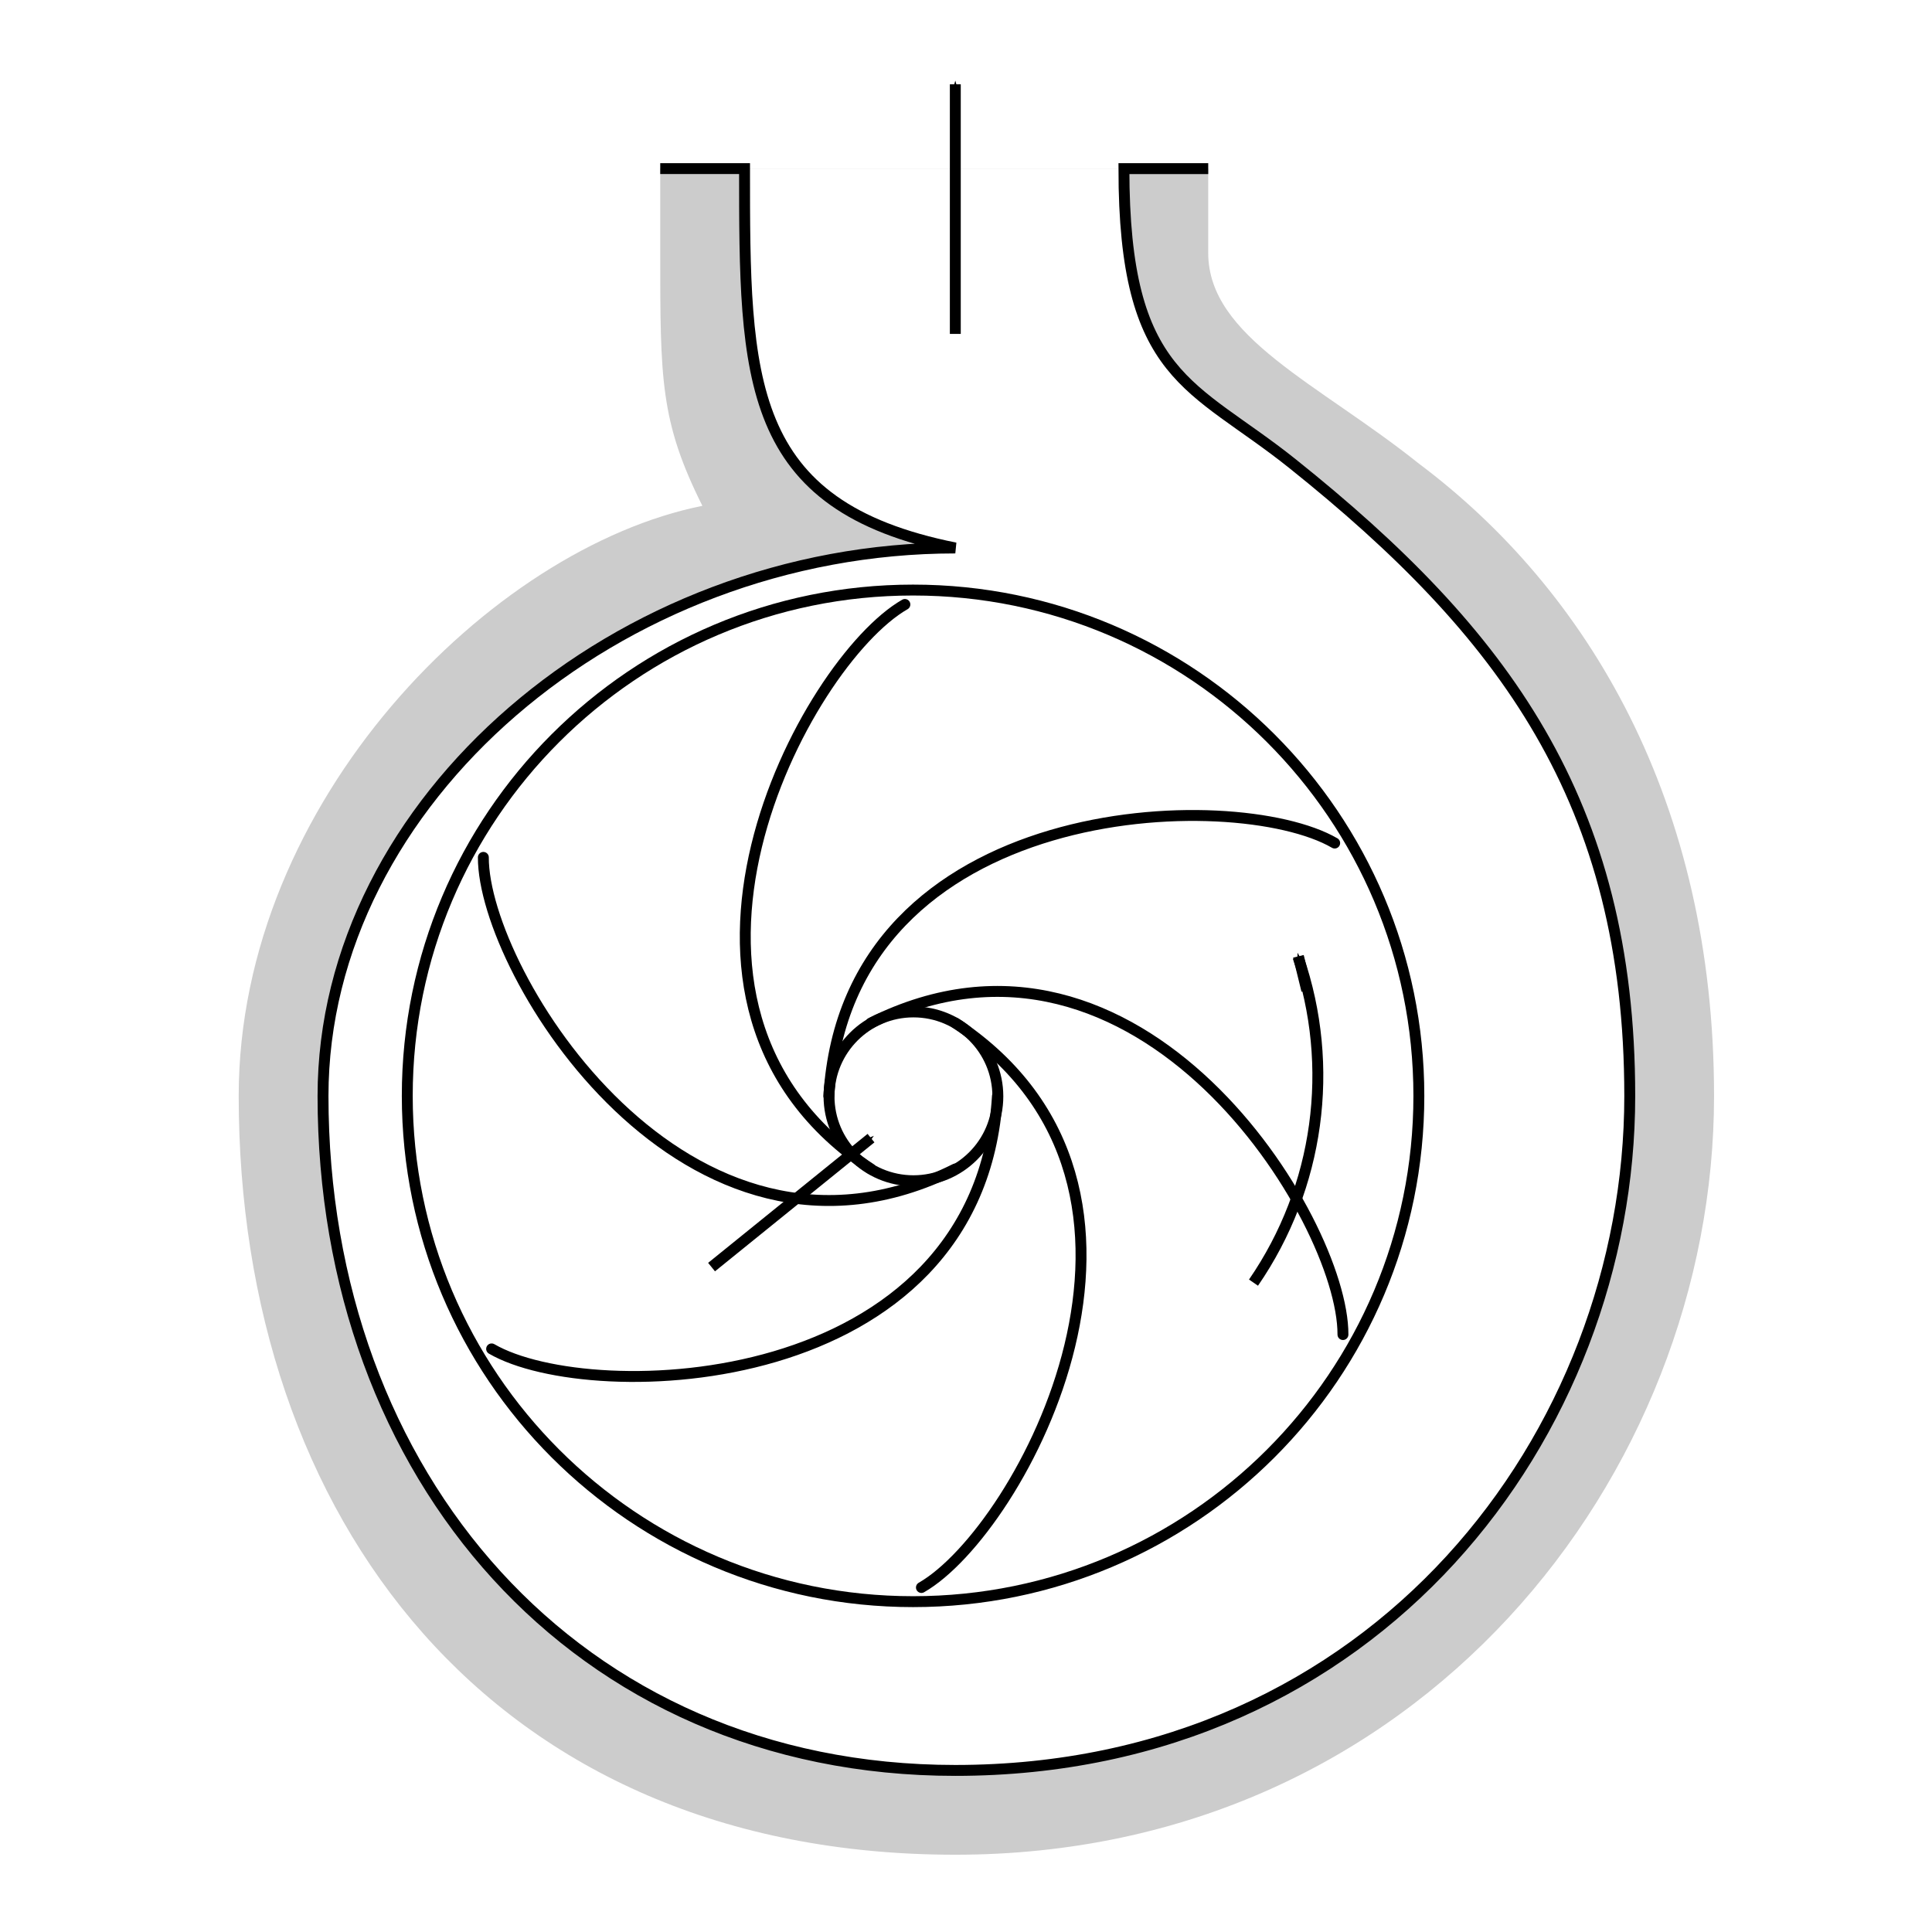 <?xml version="1.0" encoding="UTF-8" standalone="no"?>
<!-- Created with Inkscape (http://www.inkscape.org/) -->

<svg
   xmlns:dc="http://purl.org/dc/elements/1.1/"
   xmlns:cc="http://creativecommons.org/ns#"
   xmlns:rdf="http://www.w3.org/1999/02/22-rdf-syntax-ns#"
   xmlns:svg="http://www.w3.org/2000/svg"
   xmlns="http://www.w3.org/2000/svg"
   xmlns:sodipodi="http://sodipodi.sourceforge.net/DTD/sodipodi-0.dtd"
   xmlns:inkscape="http://www.inkscape.org/namespaces/inkscape"
   width="177.165"
   height="177.165"
   id="svg3041"
   version="1.1"
   inkscape:version="0.48.2 r9819"
   sodipodi:docname="Centrifugaalpomp.svg">
  <defs
     id="defs3043">
    <marker
       inkscape:stockid="Arrow1Mend"
       orient="auto"
       refY="0.0"
       refX="0.0"
       id="Arrow1Mend"
       style="overflow:visible;">
      <path
         id="path4754"
         d="M 0.0,0.0 L 5.0,-5.0 L -12.5,0.0 L 5.0,5.0 L 0.0,0.0 z "
         style="fill-rule:evenodd;stroke:#000000;stroke-width:1.0pt;marker-start:none;"
         transform="scale(0.4) rotate(180) translate(10,0)" />
    </marker>
    <marker
       inkscape:stockid="Arrow1Mstart"
       orient="auto"
       refY="0"
       refX="0"
       id="Arrow1Mstart"
       style="overflow:visible">
      <path
         id="path5162"
         d="M 0,0 5,-5 -12.5,0 5,5 0,0 z"
         style="fill-rule:evenodd;stroke:#000000;stroke-width:1pt;marker-start:none"
         transform="matrix(0.4,0,0,0.4,4,0)"
         inkscape:connector-curvature="0" />
    </marker>
    <marker
       inkscape:stockid="Arrow1Lend"
       orient="auto"
       refY="0"
       refX="0"
       id="Arrow1Lend"
       style="overflow:visible">
      <path
         id="path5159"
         d="M 0,0 5,-5 -12.5,0 5,5 0,0 z"
         style="fill-rule:evenodd;stroke:#000000;stroke-width:1pt;marker-start:none"
         transform="matrix(-0.8,0,0,-0.8,-10,0)"
         inkscape:connector-curvature="0" />
    </marker>
    <marker
       inkscape:stockid="Arrow1Lstart"
       orient="auto"
       refY="0"
       refX="0"
       id="Arrow1Lstart"
       style="overflow:visible">
      <path
         id="path5156"
         d="M 0,0 5,-5 -12.5,0 5,5 0,0 z"
         style="fill-rule:evenodd;stroke:#000000;stroke-width:1pt;marker-start:none"
         transform="matrix(0.8,0,0,0.8,10,0)"
         inkscape:connector-curvature="0" />
    </marker>
  </defs>
  <sodipodi:namedview
     id="base"
     pagecolor="#ffffff"
     bordercolor="#666666"
     borderopacity="1.0"
     inkscape:pageopacity="0.0"
     inkscape:pageshadow="2"
     inkscape:zoom="2.8"
     inkscape:cx="63.915494"
     inkscape:cy="87.008521"
     inkscape:document-units="mm"
     inkscape:current-layer="layer1"
     showgrid="false"
     inkscape:window-width="1280"
     inkscape:window-height="962"
     inkscape:window-x="-8"
     inkscape:window-y="-8"
     inkscape:window-maximized="1"
     units="mm">
    <inkscape:grid
       type="xygrid"
       id="grid2992"
       empspacing="5"
       visible="true"
       enabled="true"
       snapvisiblegridlinesonly="true"
       units="mm"
       spacingx="1mm"
       spacingy="1mm" />
  </sodipodi:namedview>
  <g
     inkscape:label="Laag 1"
     inkscape:groupmode="layer"
     id="layer1"
     transform="translate(0,-875.197)">
    <path
       sodipodi:nodetypes="cscsscccc"
       inkscape:connector-curvature="0"
       id="path6412"
       d="m 60.544,890.658 0,7.731 c -2e-6,11.596 0,15.462 3.865,23.193 -19.327,3.865 -42.52,27.058 -42.52,54.116 0,38.654 23.193,69.578 65.712,69.578 42.52,0 69.578,-34.789 69.578,-69.578 0,-27.058 -11.596,-46.385 -27.058,-57.981 -9.189,-7.351 -19.327,-11.596 -19.327,-19.327 l 0,-7.731"
       style="fill:#cccccc;stroke:none" />
    <path
       style="fill:#ffffff;stroke:#000000;stroke-width:1px;stroke-linecap:butt;stroke-linejoin:miter;stroke-opacity:1"
       d="m 60.544,890.658 7.731,0 c 0,19.327 0,30.923 19.327,34.789 -30.923,0 -57.981,23.193 -57.981,50.251 0,34.789 23.193,61.847 57.981,61.847 38.654,0 61.847,-30.923 61.847,-61.847 0,-27.058 -11.596,-42.52 -30.923,-57.981 -9.189,-7.351 -15.462,-7.731 -15.462,-27.058 l 7.731,0"
       id="path6384"
       inkscape:connector-curvature="0"
       sodipodi:nodetypes="csssscc" />
    <path
       inkscape:connector-curvature="0"
       id="path5783"
       d="m 87.602,882.928 0,22.888"
       style="fill:none;stroke:#000000;stroke-width:0.999;stroke-linecap:butt;stroke-linejoin:miter;stroke-miterlimit:4;stroke-opacity:1;stroke-dasharray:none;marker-start:url(#Arrow1Mstart);marker-end:none"
       sodipodi:nodetypes="cc" />
    <path
       sodipodi:type="arc"
       style="fill:none;stroke:#000000;stroke-width:0.649"
       id="path6382"
       sodipodi:cx="79.724411"
       sodipodi:cy="104.52755"
       sodipodi:rx="30.118111"
       sodipodi:ry="30.118111"
       d="m 109.843,104.528 c 0,16.634 -13.484,30.118 -30.118,30.118 -16.634,0 -30.118,-13.484 -30.118,-30.118 0,-16.634 13.484,-30.118 30.118,-30.118 16.634,0 30.118,13.484 30.118,30.118 z"
       transform="matrix(1.54,0,0,1.54,-39.048,814.714)" />
    <path
       sodipodi:nodetypes="cc"
       style="fill:none;stroke:#000000;stroke-width:0.999;stroke-linecap:butt;stroke-linejoin:miter;stroke-miterlimit:4;stroke-opacity:1;stroke-dasharray:none;marker-start:url(#Arrow1Mstart);marker-end:none"
       d="M 79.871,979.563 65.25,991.39"
       id="path5969"
       inkscape:connector-curvature="0" />
    <path
       transform="matrix(0.257,0,0,0.257,63.273,948.867)"
       d="m 109.843,104.528 c 0,16.634 -13.484,30.118 -30.118,30.118 -16.634,0 -30.118,-13.484 -30.118,-30.118 0,-16.634 13.484,-30.118 30.118,-30.118 16.634,0 30.118,13.484 30.118,30.118 z"
       sodipodi:ry="30.118111"
       sodipodi:rx="30.118111"
       sodipodi:cy="104.52755"
       sodipodi:cx="79.724411"
       id="path6386"
       style="fill:none;stroke:#000000;stroke-width:3.896"
       sodipodi:type="arc" />
    <path
       style="fill:none;stroke:#000000;stroke-width:1px;stroke-linecap:round;stroke-linejoin:miter;stroke-opacity:1"
       d="m 76.006,975.698 c 1.656,-27.505 37.291,-28.488 46.385,-23.193"
       id="path6388"
       inkscape:connector-curvature="0"
       sodipodi:nodetypes="cc"
       inkscape:transform-center-x="-15.461703"
       inkscape:transform-center-y="-12.861096" />
    <path
       inkscape:transform-center-y="12.861047"
       inkscape:transform-center-x="15.461707"
       sodipodi:nodetypes="cc"
       inkscape:connector-curvature="0"
       id="path6400"
       d="m 91.467,975.698 c -1.656,27.505 -37.291,28.488 -46.385,23.193"
       style="fill:none;stroke:#000000;stroke-width:1px;stroke-linecap:round;stroke-linejoin:miter;stroke-opacity:1" />
    <path
       style="fill:none;stroke:#000000;stroke-width:1px;stroke-linecap:round;stroke-linejoin:miter;stroke-opacity:1"
       d="m 87.602,969.003 c 22.992,15.187 6.026,46.539 -3.107,51.767"
       id="path6402"
       inkscape:connector-curvature="0"
       sodipodi:nodetypes="cc"
       inkscape:transform-center-x="-8.0774727"
       inkscape:transform-center-y="19.188313" />
    <path
       inkscape:transform-center-y="6.1459833"
       inkscape:transform-center-x="-17.773528"
       sodipodi:nodetypes="cc"
       inkscape:connector-curvature="0"
       id="path6404"
       d="m 79.871,969.003 c 24.648,-12.319 43.317,18.05 43.278,28.574"
       style="fill:none;stroke:#000000;stroke-width:1px;stroke-linecap:round;stroke-linejoin:miter;stroke-opacity:1" />
    <path
       inkscape:transform-center-y="-19.188391"
       inkscape:transform-center-x="8.0774772"
       sodipodi:nodetypes="cc"
       inkscape:connector-curvature="0"
       id="path6406"
       d="M 79.871,982.393 C 56.879,967.206 73.845,935.854 82.978,930.626"
       style="fill:none;stroke:#000000;stroke-width:1px;stroke-linecap:round;stroke-linejoin:miter;stroke-opacity:1" />
    <path
       style="fill:none;stroke:#000000;stroke-width:1px;stroke-linecap:round;stroke-linejoin:miter;stroke-opacity:1"
       d="M 87.602,982.393 C 62.954,994.711 44.285,964.342 44.324,953.819"
       id="path6408"
       inkscape:connector-curvature="0"
       sodipodi:nodetypes="cc"
       inkscape:transform-center-x="17.773557"
       inkscape:transform-center-y="-6.1460337" />
    <g
       id="g7186"
       transform="matrix(1.136,-0.39,0.39,1.136,-270.954,-76.293)"
       inkscape:transform-center-x="-36.566016"
       inkscape:transform-center-y="-0.16037299">
      <path
         sodipodi:open="true"
         sodipodi:end="0.9337535"
         sodipodi:start="0"
         transform="matrix(3.145,0,0,3.145,-63.005,728.805)"
         d="m 28.346,62.008 c 0,2.808 -1.332,5.45 -3.589,7.121"
         sodipodi:ry="8.8582678"
         sodipodi:rx="8.8582678"
         sodipodi:cy="62.007862"
         sodipodi:cx="19.48819"
         id="path6624"
         style="fill:none;stroke:#000000;stroke-width:0.265;marker-end:none"
         sodipodi:type="arc" />
      <path
         sodipodi:nodetypes="cc"
         inkscape:connector-curvature="0"
         id="path6998"
         d="m 25.947,926.437 0.242,-2.67"
         style="fill:none;stroke:#000000;stroke-width:0.832;stroke-linecap:butt;stroke-linejoin:miter;stroke-miterlimit:4;stroke-opacity:1;stroke-dasharray:none;marker-end:url(#Arrow1Mend)" />
    </g>
  </g>
</svg>
